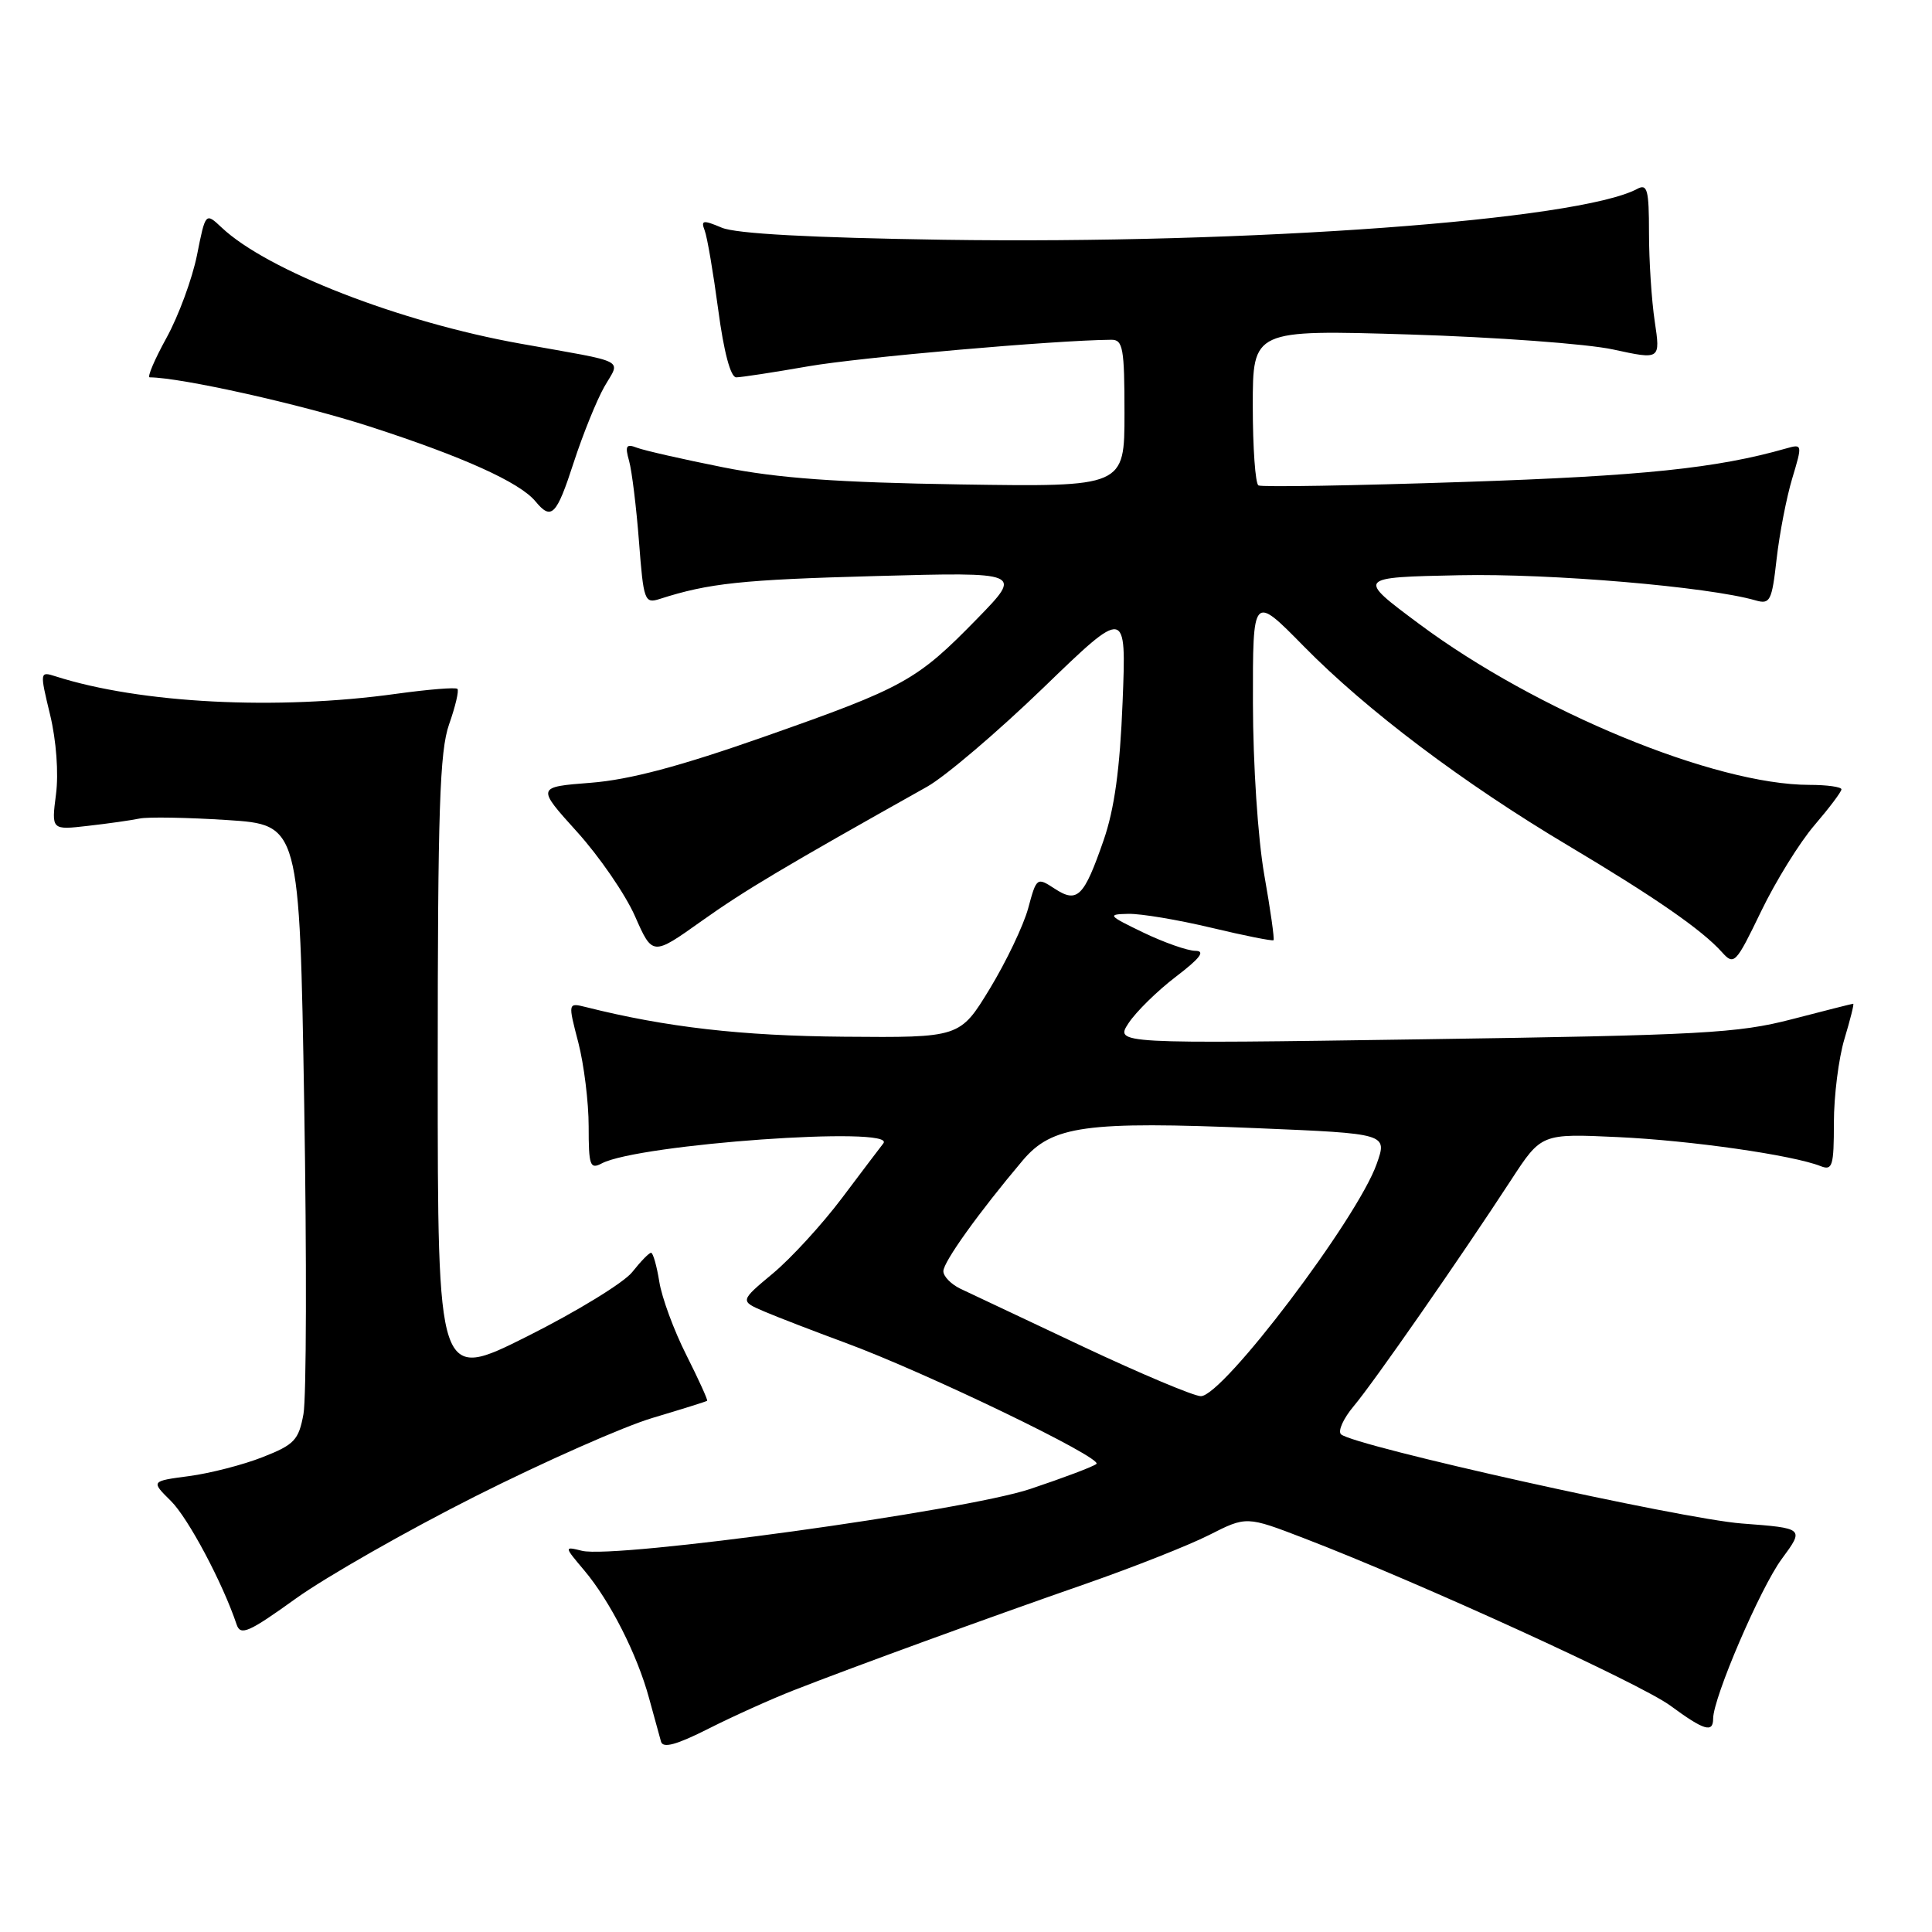<?xml version="1.0" encoding="UTF-8" standalone="no"?>
<!DOCTYPE svg PUBLIC "-//W3C//DTD SVG 1.1//EN" "http://www.w3.org/Graphics/SVG/1.1/DTD/svg11.dtd" >
<svg xmlns="http://www.w3.org/2000/svg" xmlns:xlink="http://www.w3.org/1999/xlink" version="1.1" viewBox="0 0 256 256">
 <g >
 <path fill="currentColor"
d=" M 105.17 223.97 C 113.17 220.84 131.07 214.31 143.88 209.86 C 150.13 207.68 157.48 204.78 160.21 203.40 C 165.16 200.89 165.16 200.89 172.83 203.84 C 188.10 209.71 217.33 223.07 221.32 226.00 C 225.79 229.29 227.00 229.66 227.00 227.73 C 227.00 224.98 233.25 210.42 236.09 206.57 C 239.09 202.50 239.09 202.50 230.79 201.87 C 222.77 201.26 179.33 191.59 177.69 190.05 C 177.25 189.63 178.00 187.96 179.36 186.34 C 181.98 183.24 193.47 166.72 200.23 156.35 C 204.24 150.20 204.24 150.20 214.37 150.67 C 224.05 151.12 237.53 153.05 241.25 154.52 C 242.81 155.14 243.00 154.50 243.00 148.77 C 243.00 145.22 243.63 140.22 244.40 137.66 C 245.17 135.10 245.70 133.00 245.56 133.00 C 245.43 133.00 241.76 133.93 237.41 135.06 C 230.28 136.91 225.46 137.17 188.62 137.71 C 147.75 138.31 147.75 138.31 149.54 135.57 C 150.53 134.07 153.35 131.29 155.81 129.42 C 159.03 126.96 159.76 126.00 158.39 125.99 C 157.35 125.98 154.25 124.89 151.50 123.57 C 146.80 121.30 146.68 121.15 149.50 121.09 C 151.15 121.05 156.10 121.88 160.50 122.93 C 164.89 123.98 168.61 124.72 168.75 124.58 C 168.89 124.44 168.34 120.54 167.52 115.91 C 166.68 111.11 166.03 101.32 166.02 93.13 C 166.00 78.76 166.00 78.76 172.75 85.63 C 181.11 94.14 193.89 103.77 207.85 112.08 C 219.31 118.91 225.52 123.21 228.17 126.17 C 229.77 127.95 230.00 127.71 233.35 120.77 C 235.28 116.77 238.46 111.63 240.43 109.34 C 242.39 107.05 244.00 104.92 244.00 104.59 C 244.00 104.27 242.09 104.00 239.75 104.00 C 227.22 103.99 203.60 94.25 188.04 82.67 C 179.75 76.50 179.75 76.50 193.39 76.22 C 205.53 75.97 226.31 77.74 232.61 79.55 C 234.55 80.11 234.78 79.66 235.41 74.07 C 235.79 70.72 236.72 65.92 237.48 63.39 C 238.84 58.87 238.83 58.81 236.68 59.42 C 227.48 62.05 217.63 63.07 194.00 63.86 C 179.43 64.35 167.16 64.56 166.75 64.32 C 166.34 64.08 166.00 59.34 166.00 53.79 C 166.00 43.69 166.00 43.69 186.75 44.32 C 198.16 44.67 210.32 45.56 213.76 46.31 C 220.02 47.67 220.02 47.67 219.26 42.58 C 218.84 39.79 218.50 34.51 218.50 30.85 C 218.50 25.13 218.28 24.31 216.94 25.03 C 209.20 29.18 165.57 32.37 125.00 31.77 C 107.44 31.50 97.53 30.97 95.64 30.17 C 93.15 29.12 92.85 29.17 93.37 30.53 C 93.71 31.40 94.51 36.13 95.17 41.05 C 95.91 46.63 96.81 50.00 97.55 50.00 C 98.20 50.00 102.52 49.34 107.15 48.53 C 113.96 47.35 139.77 45.08 147.25 45.02 C 148.80 45.00 149.00 46.13 149.00 54.76 C 149.00 64.52 149.00 64.52 127.25 64.19 C 110.87 63.93 103.11 63.37 95.82 61.92 C 90.49 60.86 85.36 59.69 84.41 59.33 C 82.97 58.77 82.79 59.07 83.36 61.08 C 83.73 62.41 84.32 67.22 84.67 71.77 C 85.27 79.60 85.41 80.00 87.40 79.37 C 93.92 77.27 98.30 76.81 116.00 76.33 C 135.50 75.80 135.50 75.80 129.50 81.96 C 121.49 90.17 119.86 91.08 101.40 97.57 C 90.09 101.55 83.42 103.32 78.29 103.72 C 71.09 104.28 71.09 104.28 76.45 110.21 C 79.40 113.47 82.86 118.50 84.14 121.40 C 86.46 126.67 86.46 126.67 92.98 122.03 C 98.69 117.97 103.88 114.88 122.85 104.24 C 125.25 102.89 132.17 97.00 138.23 91.15 C 149.25 80.50 149.25 80.50 148.75 93.00 C 148.40 101.90 147.67 107.19 146.23 111.35 C 143.62 118.87 142.76 119.73 139.73 117.74 C 137.40 116.22 137.34 116.26 136.24 120.35 C 135.62 122.63 133.33 127.42 131.16 131.00 C 127.20 137.50 127.20 137.50 111.85 137.37 C 98.27 137.26 88.28 136.12 77.66 133.45 C 75.25 132.85 75.25 132.85 76.63 138.14 C 77.38 141.05 78.00 146.05 78.00 149.25 C 78.00 154.48 78.18 154.98 79.75 154.15 C 84.64 151.59 118.88 149.16 117.05 151.50 C 116.62 152.05 114.14 155.32 111.54 158.78 C 108.94 162.23 104.84 166.71 102.42 168.73 C 98.03 172.39 98.03 172.39 101.27 173.78 C 103.05 174.54 107.88 176.40 112.00 177.92 C 122.65 181.84 146.21 193.21 145.28 193.98 C 144.85 194.34 140.90 195.83 136.50 197.30 C 127.78 200.21 81.54 206.58 77.12 205.49 C 74.73 204.90 74.73 204.90 77.42 208.09 C 80.84 212.15 84.43 219.22 86.00 225.00 C 86.68 227.47 87.39 230.07 87.59 230.78 C 87.85 231.69 89.64 231.20 93.90 229.05 C 97.16 227.40 102.23 225.12 105.17 223.97 Z  M 63.00 198.26 C 72.08 193.69 82.65 189.01 86.50 187.87 C 90.35 186.72 93.59 185.71 93.70 185.61 C 93.81 185.51 92.57 182.78 90.94 179.54 C 89.30 176.30 87.69 171.93 87.36 169.83 C 87.02 167.72 86.53 166.00 86.27 166.00 C 86.00 166.00 84.89 167.15 83.78 168.55 C 82.68 169.95 76.43 173.78 69.89 177.06 C 58.00 183.02 58.00 183.02 58.00 141.63 C 58.00 107.28 58.26 99.52 59.51 95.97 C 60.34 93.61 60.84 91.50 60.61 91.28 C 60.38 91.05 56.75 91.35 52.53 91.93 C 36.69 94.14 18.59 93.21 7.37 89.62 C 5.27 88.95 5.26 89.00 6.64 94.72 C 7.46 98.12 7.78 102.46 7.42 105.24 C 6.81 109.99 6.81 109.99 11.66 109.43 C 14.32 109.13 17.40 108.69 18.50 108.46 C 19.60 108.23 24.82 108.32 30.10 108.66 C 39.69 109.28 39.69 109.28 40.31 146.39 C 40.65 166.80 40.60 185.24 40.21 187.37 C 39.58 190.82 39.00 191.43 34.82 193.07 C 32.24 194.09 27.85 195.22 25.06 195.59 C 19.99 196.26 19.99 196.26 22.64 198.88 C 24.94 201.15 29.51 209.75 31.36 215.27 C 31.87 216.78 32.97 216.30 39.22 211.80 C 43.23 208.93 53.92 202.83 63.00 198.26 Z  M 76.03 61.25 C 77.24 57.54 79.06 53.04 80.07 51.26 C 82.22 47.50 83.42 48.12 68.98 45.54 C 53.00 42.69 35.40 35.85 29.37 30.15 C 27.23 28.14 27.23 28.14 26.10 33.82 C 25.47 36.94 23.66 41.86 22.07 44.75 C 20.48 47.64 19.47 50.00 19.84 50.00 C 24.03 50.03 39.90 53.57 49.00 56.52 C 61.36 60.52 68.84 63.90 70.94 66.42 C 73.07 69.00 73.73 68.34 76.03 61.25 Z  M 143.48 178.42 C 135.79 174.80 128.49 171.35 127.25 170.76 C 126.01 170.16 125.00 169.12 125.00 168.44 C 125.00 167.21 129.72 160.63 135.50 153.78 C 139.41 149.15 143.80 148.54 166.57 149.49 C 183.84 150.21 183.84 150.21 182.42 154.22 C 179.86 161.48 162.05 185.00 159.12 185.00 C 158.21 185.00 151.17 182.04 143.48 178.42 Z "/>
</g>
</svg>